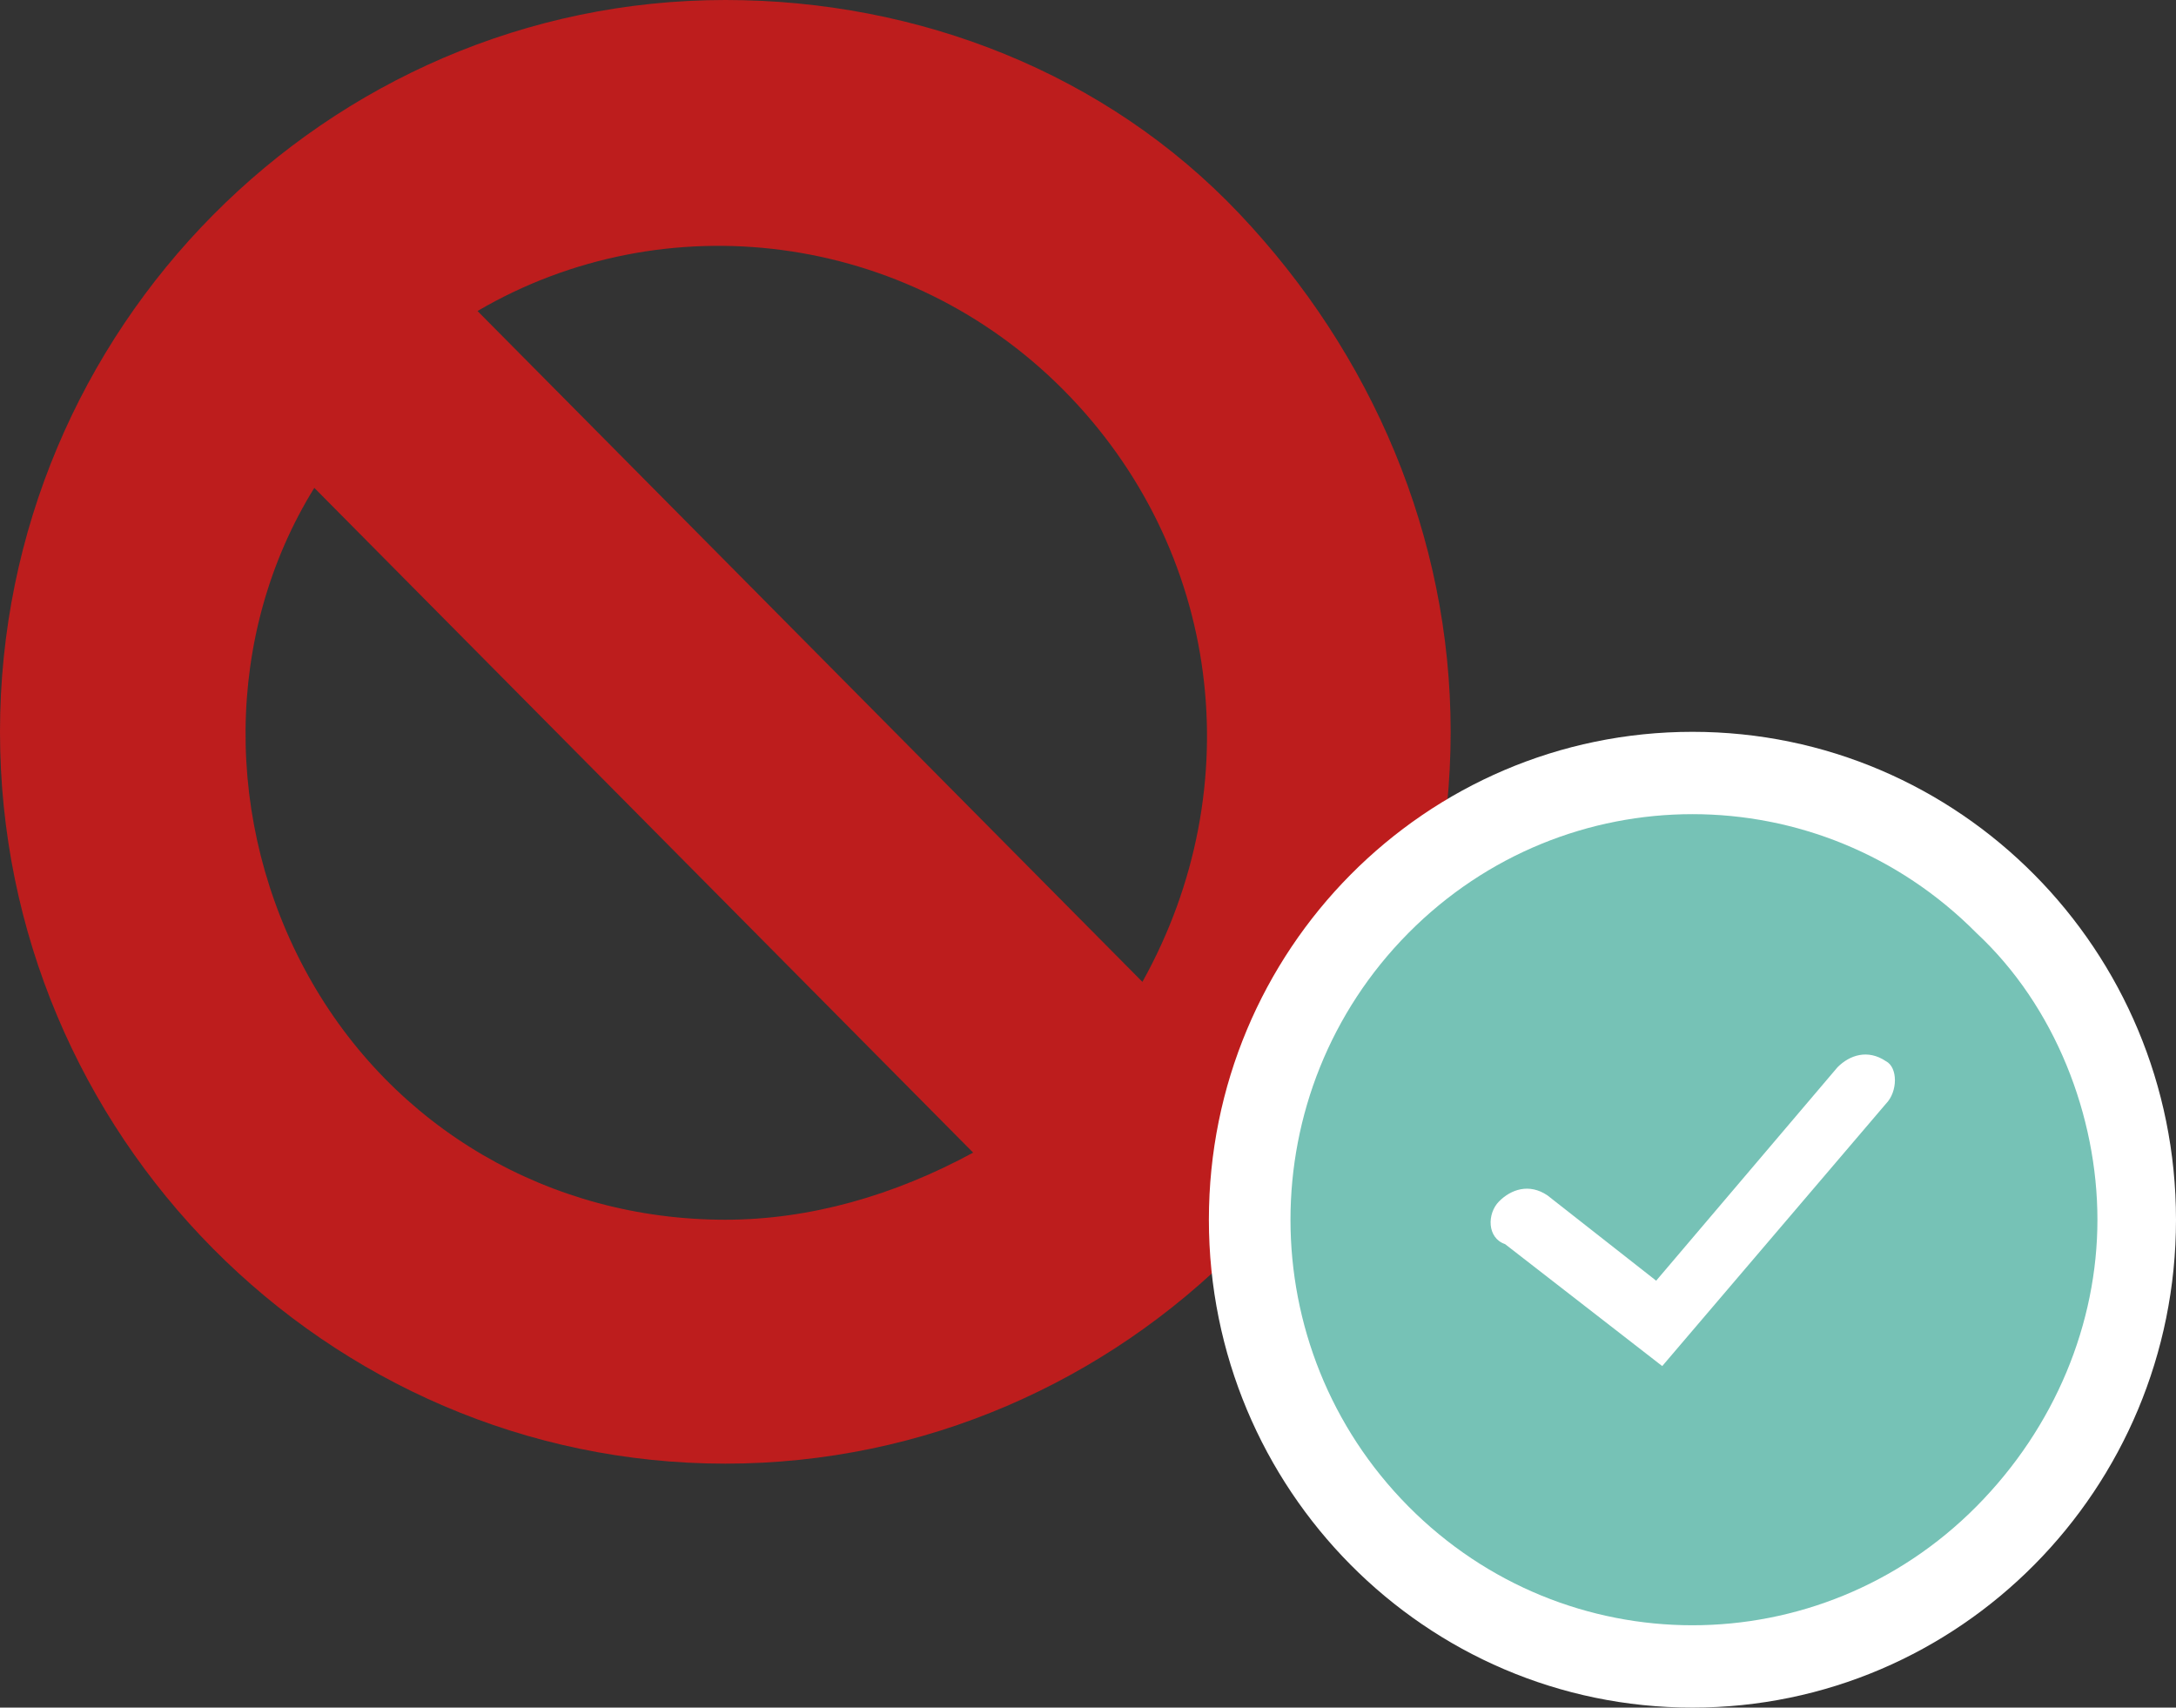 <svg width="65" height="51" viewBox="0 0 65 51" fill="none" xmlns="http://www.w3.org/2000/svg">
<rect x="0" y="0" width="65" height="51" fill="#333333" stroke="none"/>
<path d="M21.667 0C9.75 0 0 9.836 0 21.857C0 33.879 9.75 43.714 21.667 43.714C33.583 43.714 43.333 33.879 43.333 21.857C43.333 16.029 40.986 10.564 37.014 6.375C33.042 2.186 27.444 0 21.667 0ZM21.667 36.429C16.431 36.429 11.736 33.696 9.208 29.143C6.681 24.589 6.681 18.943 9.389 14.571L29.069 34.425C26.722 35.7 24.194 36.429 21.667 36.429ZM34.125 29.325L14.264 9.289C19.861 6.011 27.083 6.921 31.778 11.657C36.472 16.393 37.375 23.496 34.125 29.325Z" fill="#BD1D1D"/>
<path d="M50.556 51C58.533 51 65 44.476 65 36.429C65 28.381 58.533 21.857 50.556 21.857C42.578 21.857 36.111 28.381 36.111 36.429C36.111 44.476 42.578 51 50.556 51Z" fill="white"/>
<path d="M59.042 27.868C54.347 23.132 46.764 23.132 42.069 27.868C37.375 32.604 37.375 40.254 42.069 44.989C46.764 49.725 54.347 49.725 59.042 44.989C61.389 42.621 62.653 39.525 62.653 36.429C62.653 33.332 61.389 30.054 59.042 27.868ZM56.333 32.968L49.653 40.8L44.958 37.157C44.417 36.975 44.417 36.246 44.778 35.882C45.139 35.518 45.681 35.336 46.222 35.7L49.472 38.25L54.889 31.875C55.25 31.511 55.792 31.329 56.333 31.693C56.694 31.875 56.694 32.604 56.333 32.968Z" fill="#76C2B6"/>
</svg>
